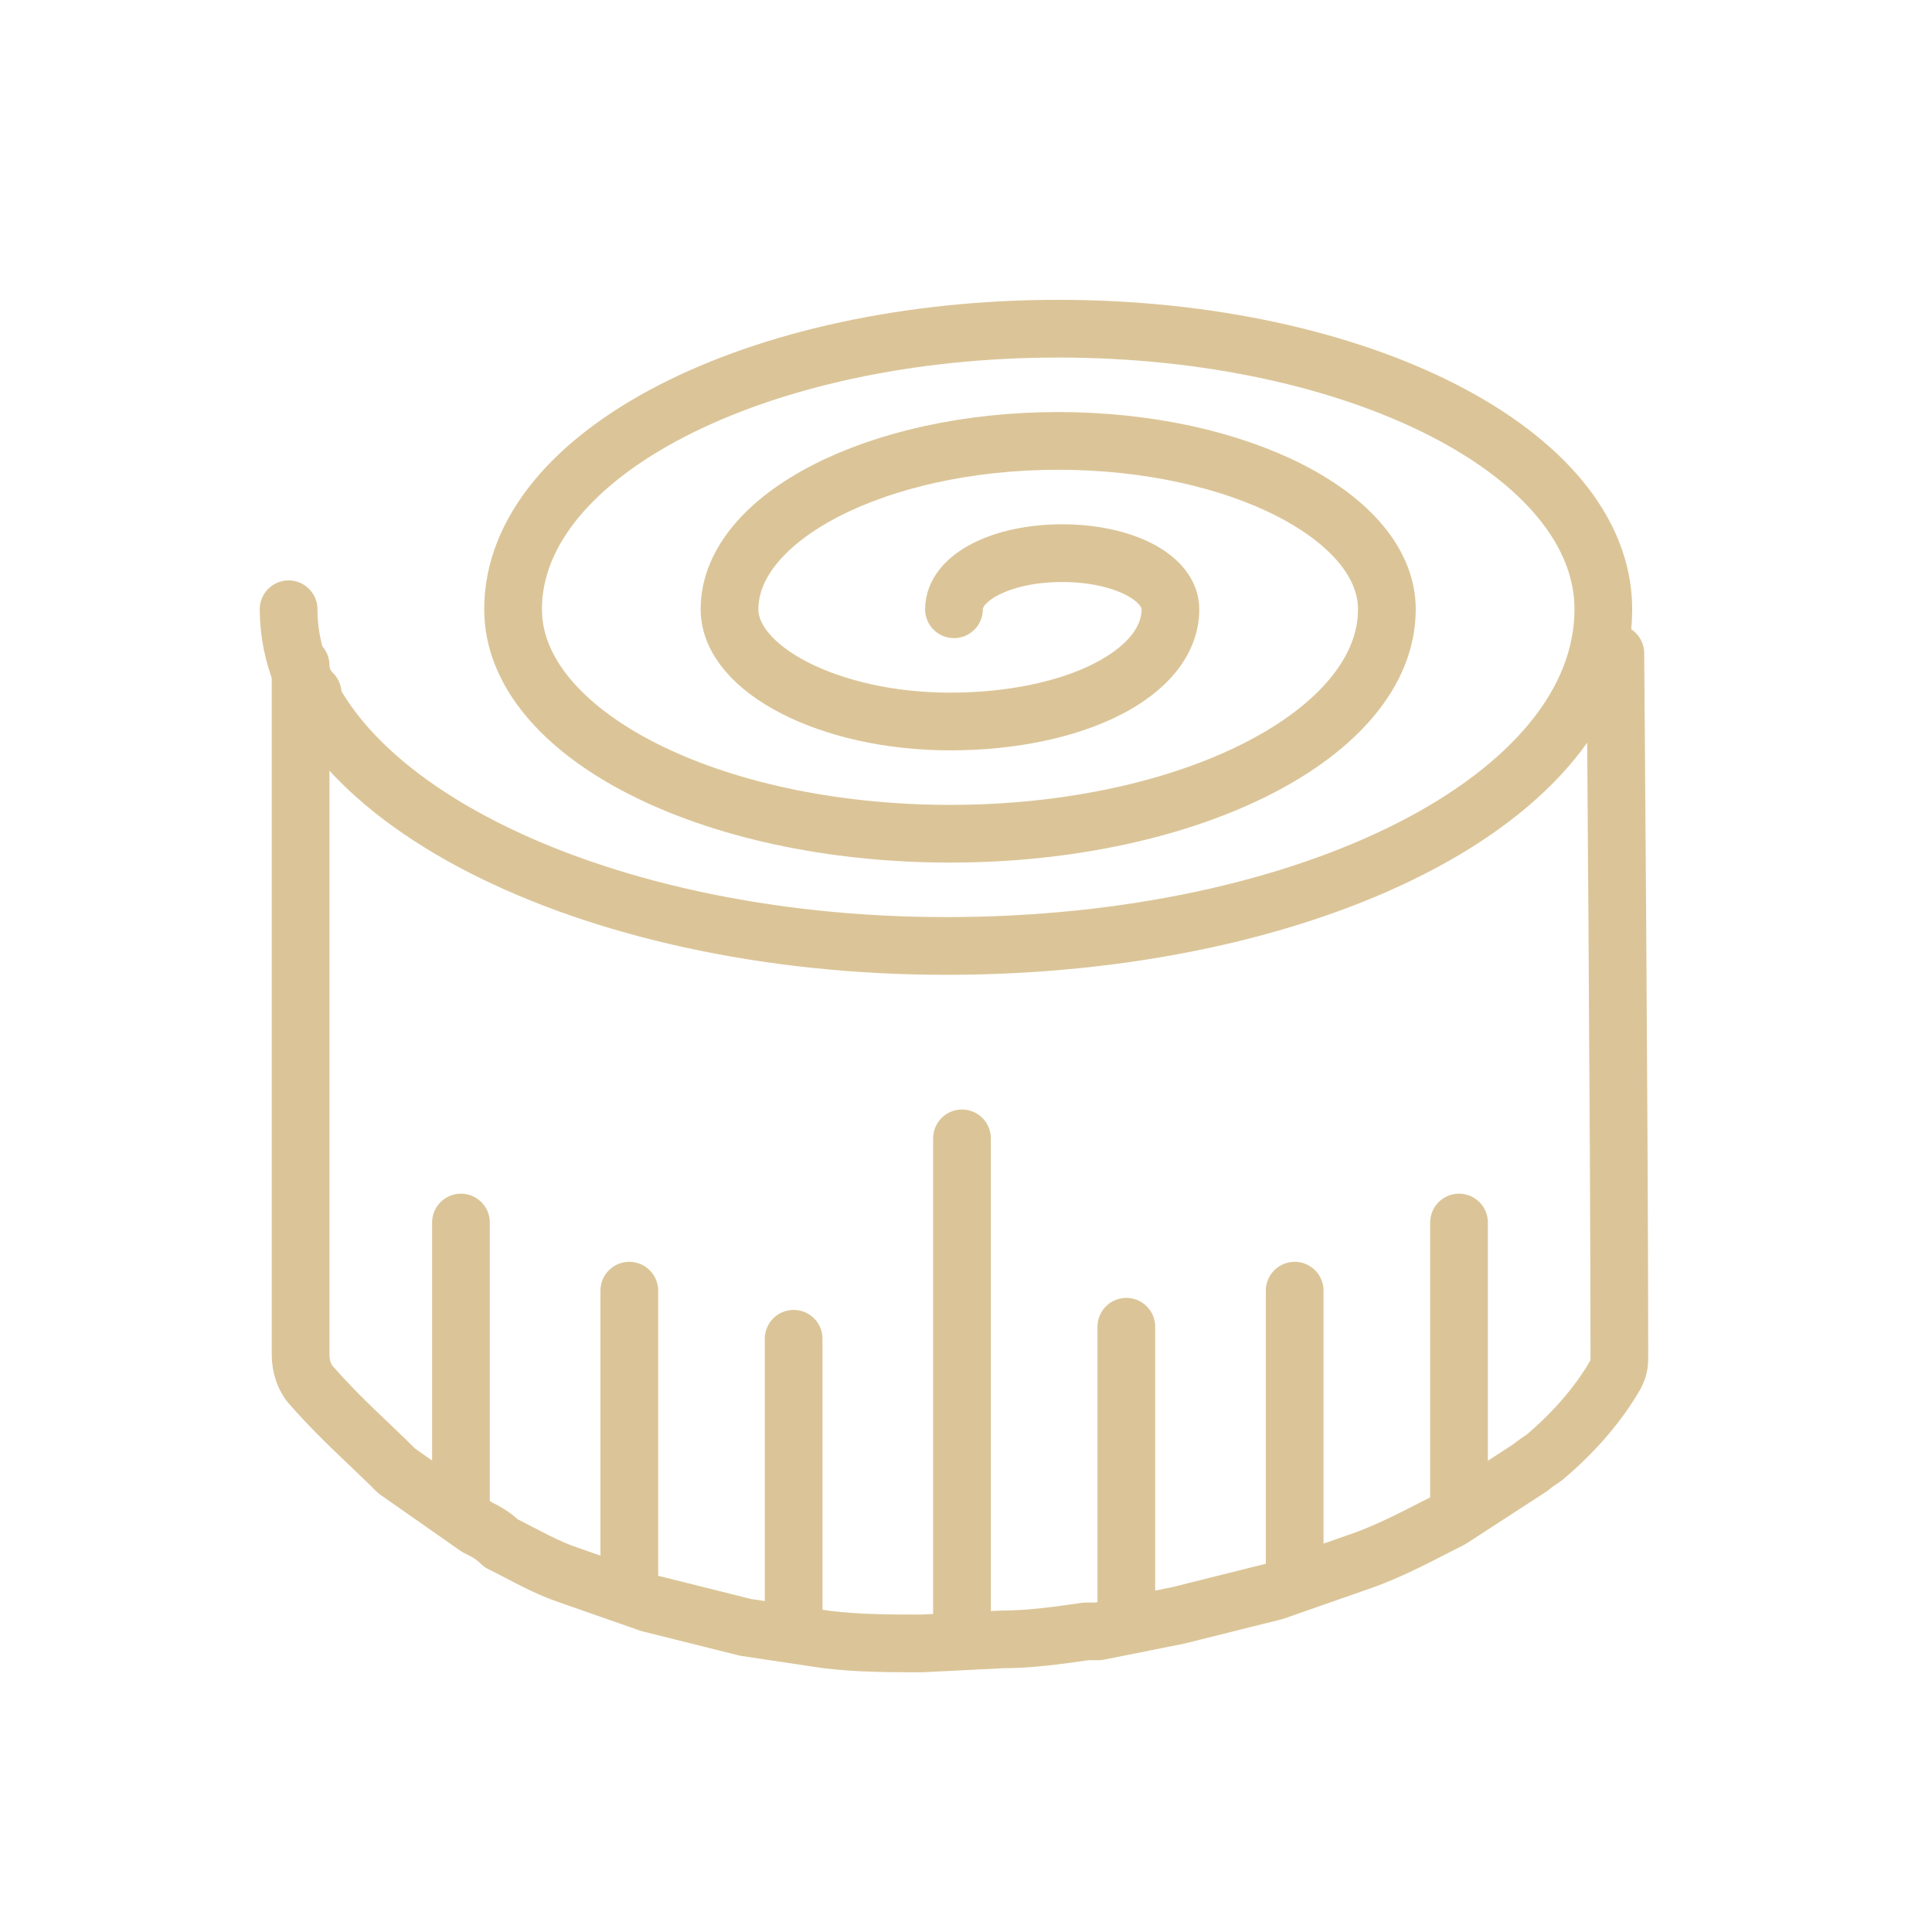 <?xml version="1.0" encoding="utf-8"?>
<!-- Generator: Adobe Illustrator 18.1.1, SVG Export Plug-In . SVG Version: 6.00 Build 0)  -->
<svg version="1.1" id="Layer_1" xmlns="http://www.w3.org/2000/svg" xmlns:xlink="http://www.w3.org/1999/xlink" x="0px" y="0px"
	 viewBox="0 0 48.2 48.2" enable-background="new 0 0 48.2 48.2" xml:space="preserve">
<path fill="none" stroke="#DBC598" stroke-width="1.44" stroke-linecap="round" stroke-linejoin="round" stroke-miterlimit="22.926" d="
	M7.8,17.3c-0.2-0.2-0.3-0.4-0.3-0.7v17.2c0,0.3,0.1,0.6,0.3,0.8c0.7,0.8,1.4,1.4,2.1,2.1l2,1.4c0.2,0.1,0.4,0.2,0.6,0.4
	c0.6,0.3,1.1,0.6,1.7,0.8l2,0.7c0.8,0.2,1.6,0.4,2.4,0.6l2,0.3c0.8,0.1,1.6,0.1,2.4,0.1l2-0.1c0.7,0,1.4-0.1,2.1-0.2l0.3,0l2-0.4
	c0.8-0.2,1.6-0.4,2.4-0.6l2-0.7c0.9-0.3,1.6-0.7,2.4-1.1l2-1.3c0.1-0.1,0.3-0.2,0.4-0.3c0.7-0.6,1.3-1.3,1.7-2l0,0
	c0.1-0.2,0.1-0.3,0.1-0.5c0-5.3-0.1-17.5-0.1-17.5"/>
<line fill="none" stroke="#DBC598" stroke-width="1.44" stroke-linecap="round" stroke-linejoin="round" stroke-miterlimit="22.926" x1="11.5" y1="30.5" x2="11.5" y2="37.5"/>
<line fill="none" stroke="#DBC598" stroke-width="1.44" stroke-linecap="round" stroke-linejoin="round" stroke-miterlimit="22.926" x1="15.7" y1="32.2" x2="15.7" y2="39.3"/>
<line fill="none" stroke="#DBC598" stroke-width="1.44" stroke-linecap="round" stroke-linejoin="round" stroke-miterlimit="22.926" x1="19.8" y1="33.4" x2="19.8" y2="40.4"/>
<line fill="none" stroke="#DBC598" stroke-width="1.44" stroke-linecap="round" stroke-linejoin="round" stroke-miterlimit="22.926" x1="24" y1="28.4" x2="24" y2="40.4"/>
<line fill="none" stroke="#DBC598" stroke-width="1.44" stroke-linecap="round" stroke-linejoin="round" stroke-miterlimit="22.926" x1="28.1" y1="33.1" x2="28.1" y2="40.1"/>
<line fill="none" stroke="#DBC598" stroke-width="1.44" stroke-linecap="round" stroke-linejoin="round" stroke-miterlimit="22.926" x1="32.3" y1="32.2" x2="32.3" y2="39.3"/>
<line fill="none" stroke="#DBC598" stroke-width="1.44" stroke-linecap="round" stroke-linejoin="round" stroke-miterlimit="22.926" x1="36.4" y1="30.5" x2="36.4" y2="37.5"/>
<path fill="none" stroke="#DBC598" stroke-width="1.44" stroke-linecap="round" stroke-linejoin="round" stroke-miterlimit="22.926" d="
	M23.8,15.2c0-0.8,1.2-1.4,2.7-1.4c1.5,0,2.7,0.6,2.7,1.4c0,1.6-2.4,2.8-5.5,2.8c-3,0-5.5-1.3-5.5-2.8c0-2.3,3.7-4.2,8.2-4.2
	c4.5,0,8.2,1.9,8.2,4.2c0,3.1-4.9,5.6-10.9,5.6c-6,0-10.9-2.5-10.9-5.6c0-3.9,6.1-7,13.6-7c7.5,0,13.6,3.1,13.6,7
	c0,4.7-7.3,8.4-16.4,8.4c-9,0-16.4-3.8-16.4-8.4"/>
</svg>
